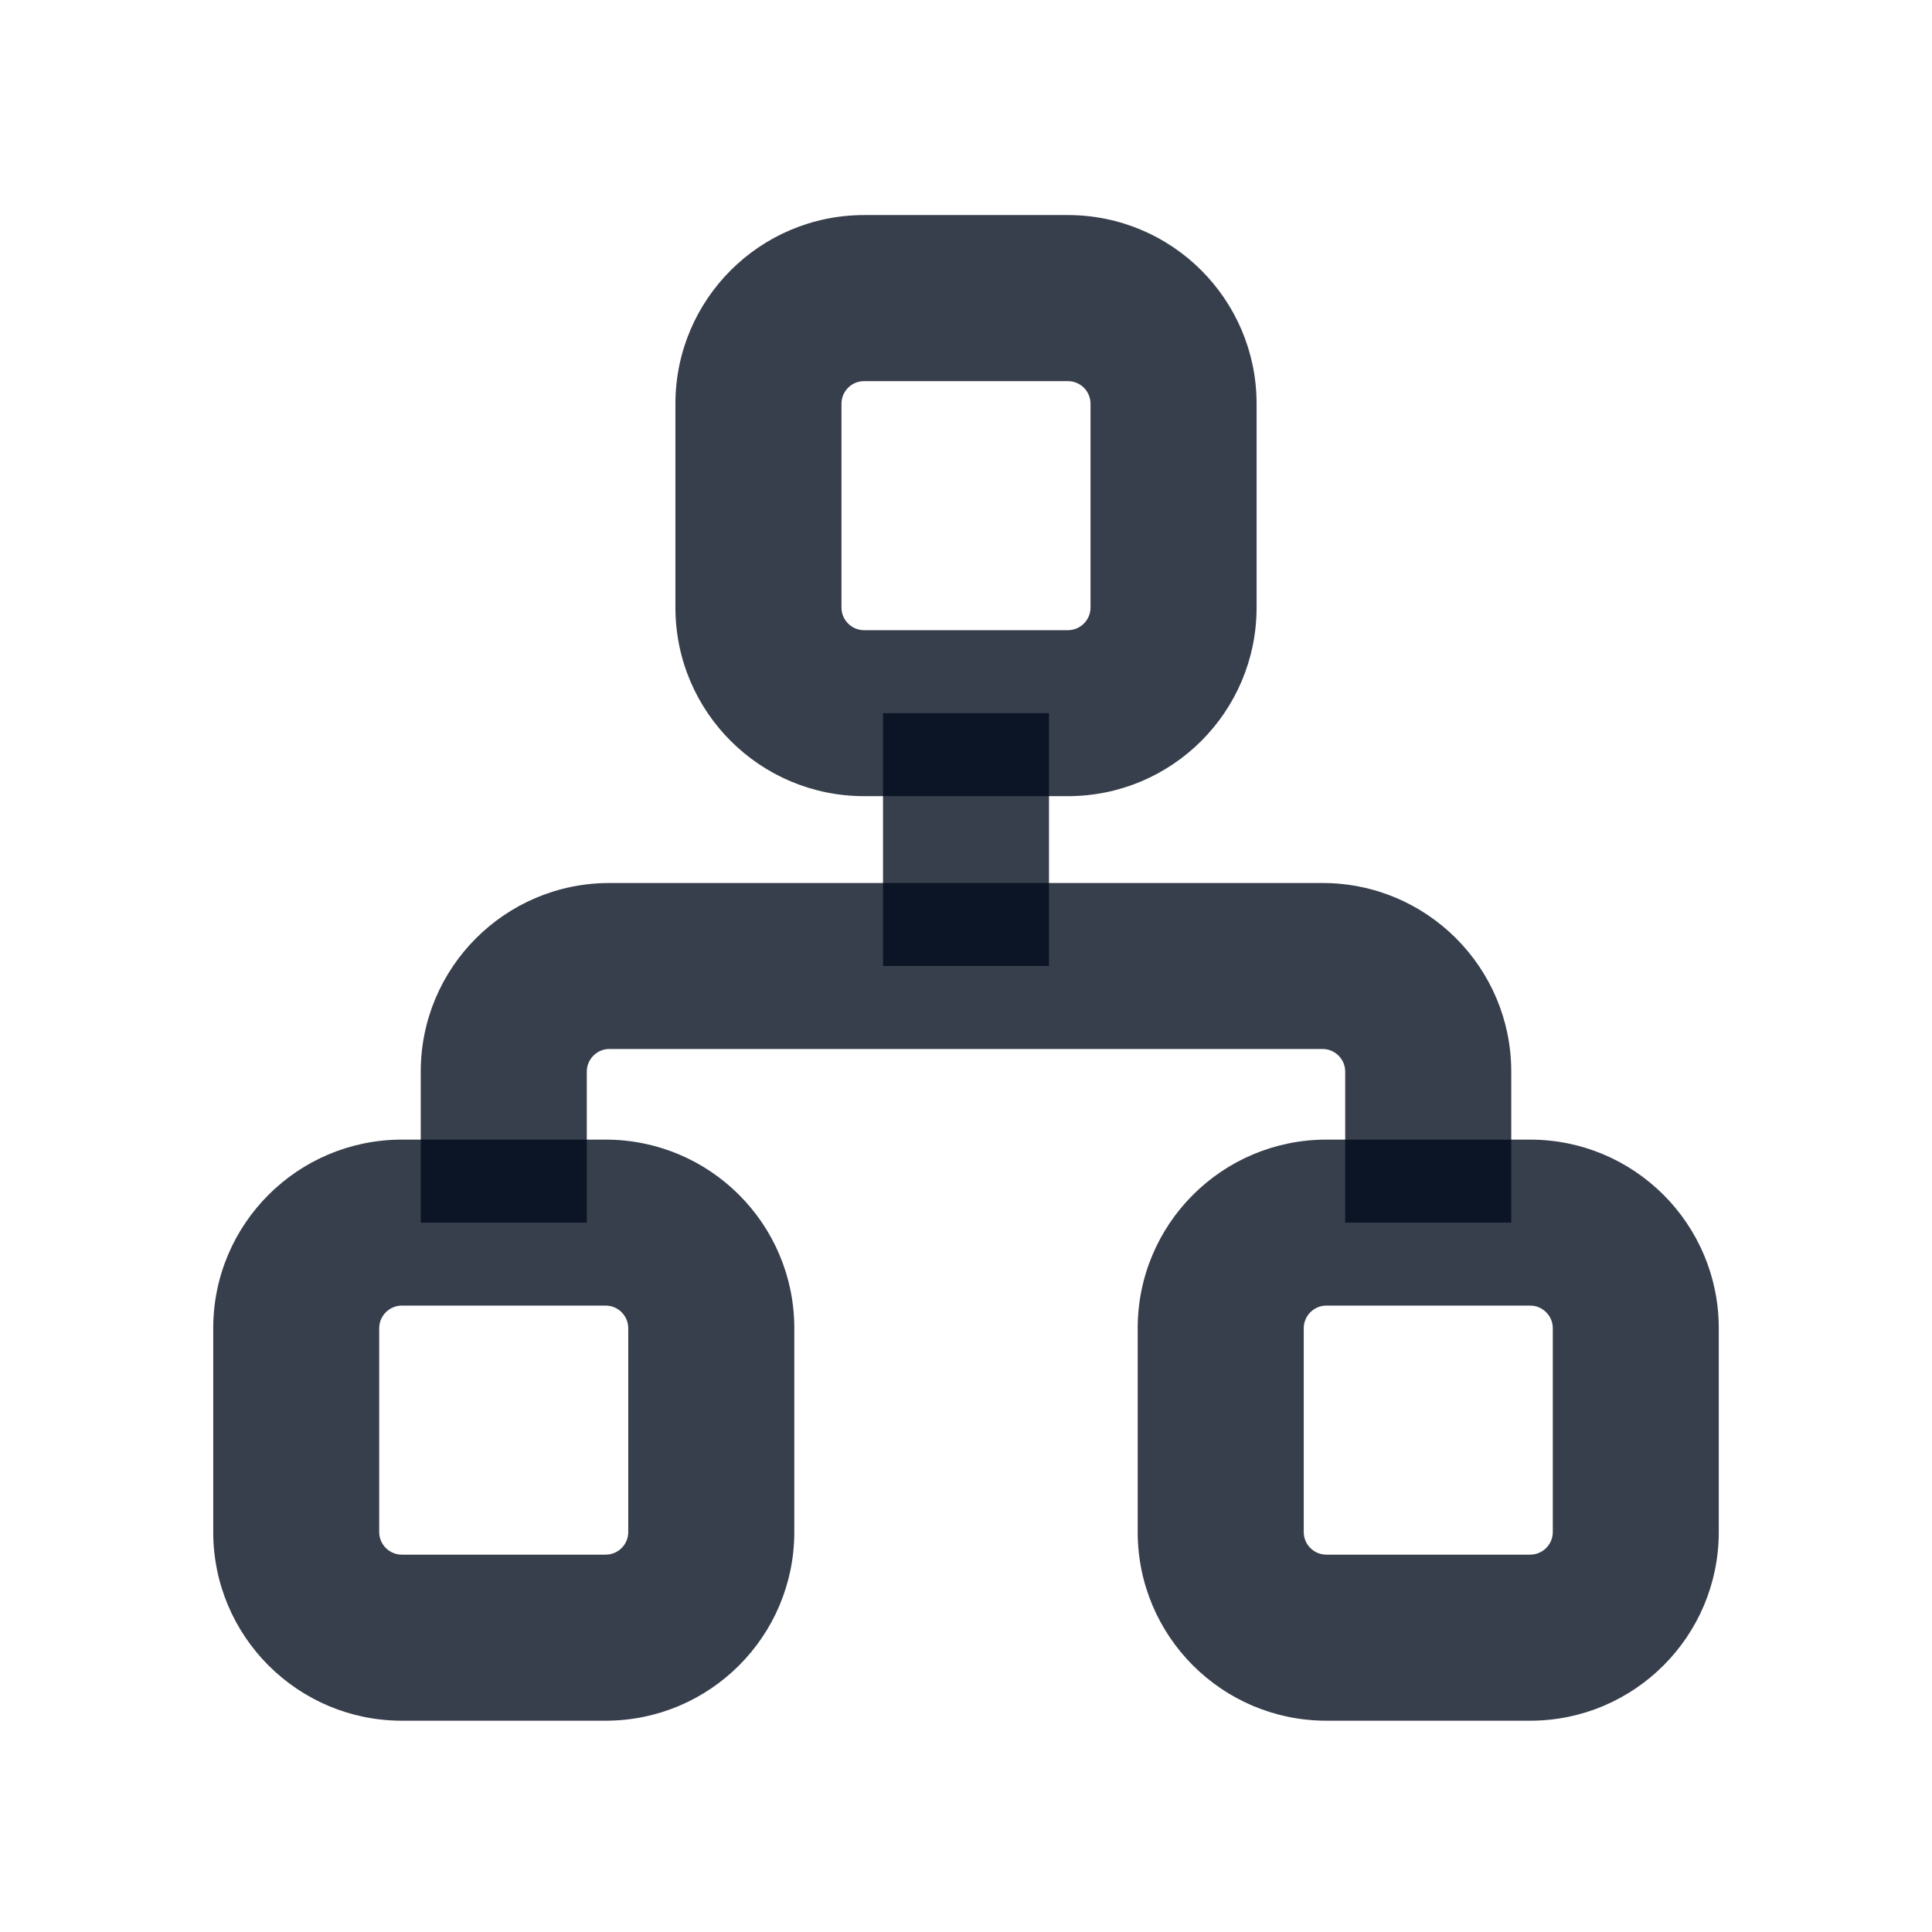 <svg width="22px" height="22px" viewBox="0 0 22 22" version="1.1" xmlns="http://www.w3.org/2000/svg" xmlns:xlink="http://www.w3.org/1999/xlink">
    <title>组织架构</title>
    <g id="设计稿" stroke="none" stroke-width="1" fill="none" fill-rule="evenodd">
        <g id="7.1探索型任务/选择指令并输入问题" transform="translate(-24, -411)">
            <g id="编组-167" transform="translate(0, 64)">
                <g id="编组-115备份" transform="translate(0, 346)">
                    <g id="编组-113" transform="translate(24, 0)">
                        <g id="组织架构" transform="translate(0, 1)">
                            <rect id="大小区域" x="0" y="0" width="22" height="22"></rect>
                            <path d="M12.16,2.449 C13.347,2.449 14.309,3.411 14.309,4.598 L14.309,6.918 C14.309,8.105 13.347,9.066 12.16,9.066 L9.84,9.066 C8.653,9.066 7.691,8.105 7.691,6.918 L7.691,4.598 C7.691,3.411 8.653,2.449 9.84,2.449 L12.16,2.449 Z M12.16,4.34 L9.84,4.34 C9.697,4.34 9.582,4.455 9.582,4.598 L9.582,6.918 C9.582,7.06 9.697,7.176 9.84,7.176 L12.16,7.176 C12.303,7.176 12.418,7.06 12.418,6.918 L12.418,4.598 C12.418,4.455 12.303,4.34 12.16,4.34 Z" id="矩形" fill-opacity="0.78" fill="#000A1A" fill-rule="nonzero"></path>
                            <path d="M6.896,12.977 C8.083,12.977 9.045,13.938 9.045,15.125 L9.045,17.445 C9.045,18.632 8.083,19.594 6.896,19.594 L4.576,19.594 C3.39,19.594 2.428,18.632 2.428,17.445 L2.428,15.125 C2.428,13.938 3.39,12.977 4.576,12.977 L6.896,12.977 Z M6.896,14.867 L4.576,14.867 C4.434,14.867 4.318,14.983 4.318,15.125 L4.318,17.445 C4.318,17.588 4.434,17.703 4.576,17.703 L6.896,17.703 C7.039,17.703 7.154,17.588 7.154,17.445 L7.154,15.125 C7.154,14.983 7.039,14.867 6.896,14.867 Z" id="矩形备份" fill-opacity="0.78" fill="#000A1A" fill-rule="nonzero"></path>
                            <path d="M17.424,12.977 C18.61,12.977 19.572,13.938 19.572,15.125 L19.572,17.445 C19.572,18.632 18.61,19.594 17.424,19.594 L15.104,19.594 C13.917,19.594 12.955,18.632 12.955,17.445 L12.955,15.125 C12.955,13.938 13.917,12.977 15.104,12.977 L17.424,12.977 Z M17.424,14.867 L15.104,14.867 C14.961,14.867 14.846,14.983 14.846,15.125 L14.846,17.445 C14.846,17.588 14.961,17.703 15.104,17.703 L17.424,17.703 C17.566,17.703 17.682,17.588 17.682,17.445 L17.682,15.125 C17.682,14.983 17.566,14.867 17.424,14.867 Z" id="矩形备份-2" fill-opacity="0.78" fill="#000A1A" fill-rule="nonzero"></path>
                            <path d="M15.061,10.055 C16.247,10.055 17.209,11.017 17.209,12.203 L17.209,13.922 L15.318,13.922 L15.318,12.203 C15.318,12.061 15.203,11.945 15.061,11.945 L6.939,11.945 C6.797,11.945 6.682,12.061 6.682,12.203 L6.682,13.922 L4.791,13.922 L4.791,12.203 C4.791,11.017 5.753,10.055 6.939,10.055 L15.061,10.055 Z" id="路径-13" fill-opacity="0.78" fill="#000A1A" fill-rule="nonzero"></path>
                            <polygon id="路径-14" fill-opacity="0.78" fill="#000A1A" fill-rule="nonzero" points="11.945 8.121 11.945 11 10.055 11 10.055 8.121"></polygon>
                        </g>
                    </g>
                </g>
            </g>
        </g>
    </g>
</svg>